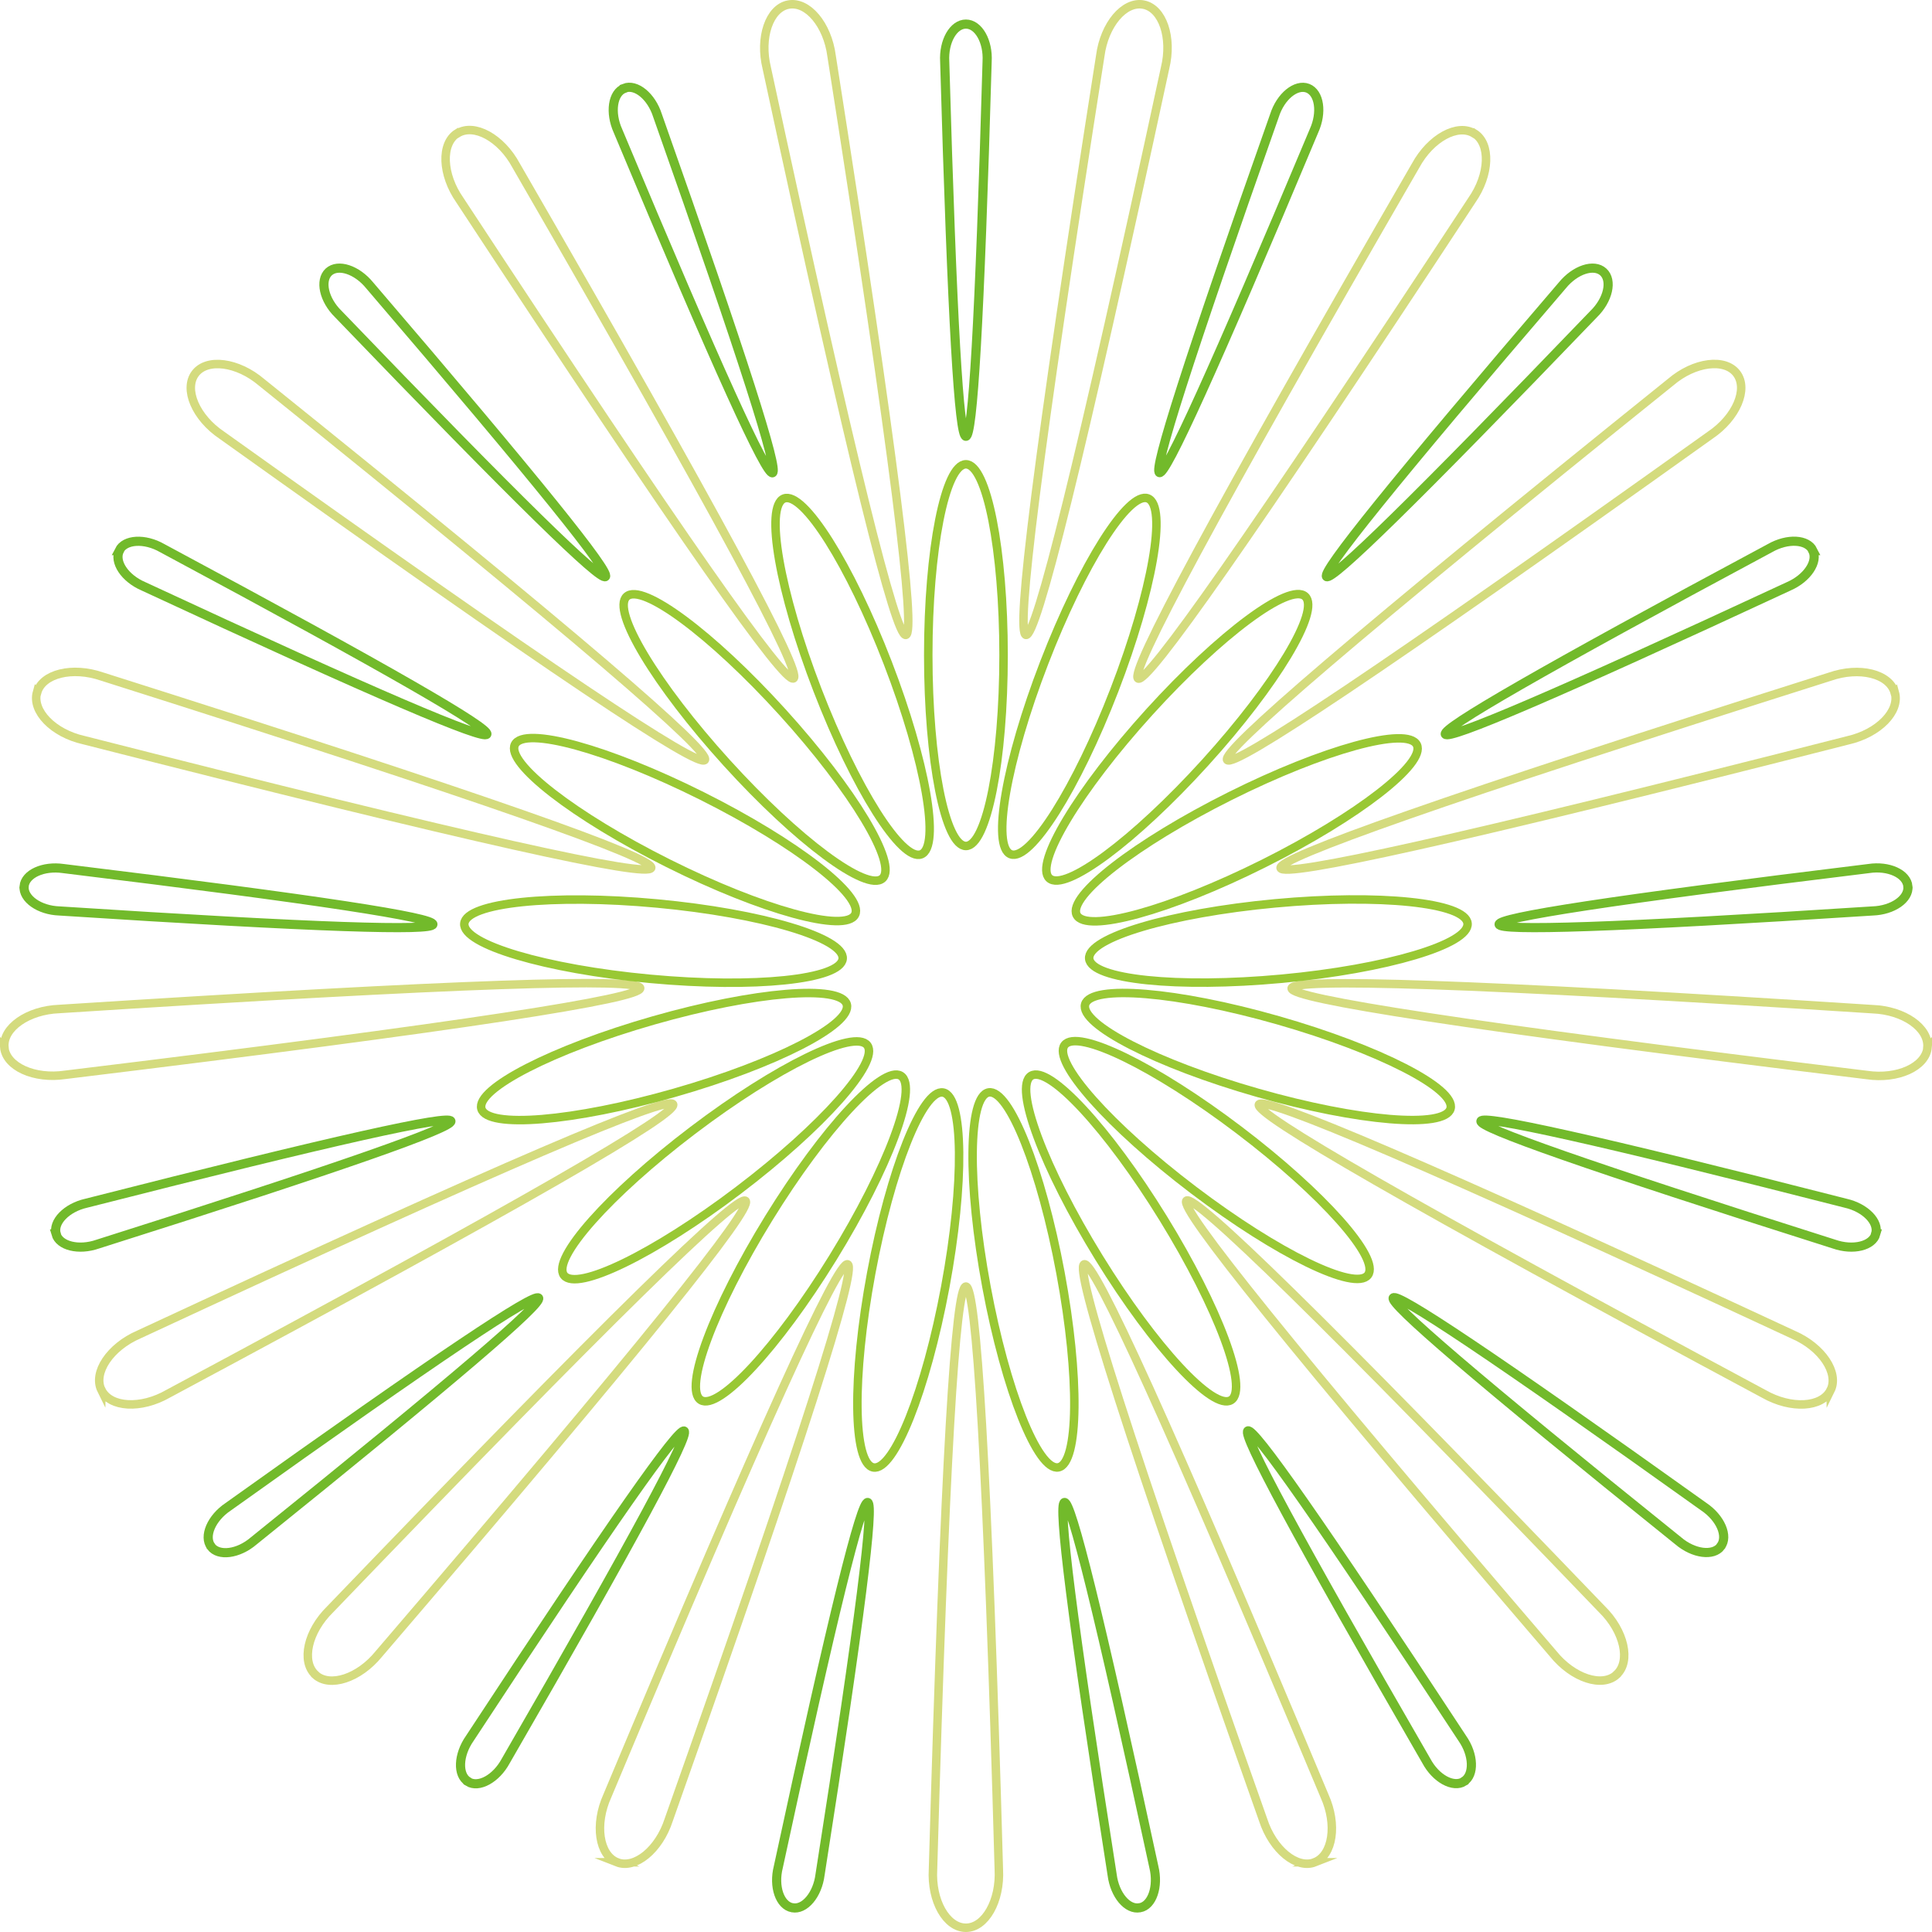 <?xml version="1.0" encoding="UTF-8"?>
<svg id="_图层_1" data-name="图层 1" xmlns="http://www.w3.org/2000/svg" viewBox="0 0 113.89 113.89">
  <defs>
    <style>
      .cls-1 {
        stroke: #99c834;
      }

      .cls-1, .cls-2, .cls-3 {
        fill: none;
        stroke-miterlimit: 10;
      }

      .cls-1, .cls-3 {
        stroke-width: .5px;
      }

      .cls-2 {
        stroke: #72ba2b;
        stroke-width: .54px;
      }

      .cls-3 {
        stroke: #d4db7e;
      }
    </style>
  </defs>
  <g>
    <path class="cls-3" d="M56.94,113.64c-1.15,0-2.05-1.59-1.94-3.44.68-23.96,1.33-34.36,1.94-34.36s1.27,10.41,1.94,34.36c.1,1.85-.8,3.44-1.94,3.44Z"/>
    <path class="cls-3" d="M36.38,109.78c-1.07-.42-1.34-2.23-.58-3.91,9.25-22.09,13.6-31.56,14.17-31.34s-2.56,10.16-10.55,32.75c-.57,1.76-1.98,2.92-3.05,2.5Z"/>
    <path class="cls-3" d="M18.59,98.72c-.85-.78-.45-2.56.87-3.85,16.57-17.25,24.03-24.5,24.49-24.08s-6.05,8.55-21.62,26.71c-1.16,1.43-2.89,2-3.74,1.23Z"/>
    <path class="cls-3" d="M5.98,81.95c-.51-1.03.51-2.55,2.2-3.28,21.66-10.07,31.22-14.13,31.5-13.57.28.56-8.71,5.78-29.77,17.06-1.6.92-3.42.82-3.93-.22Z"/>
    <path class="cls-3" d="M.26,61.74c-.11-1.15,1.39-2.19,3.23-2.26,23.82-1.53,34.2-1.84,34.25-1.23s-10.2,2.23-33.9,5.11c-1.82.27-3.48-.48-3.59-1.63Z"/>
    <path class="cls-3" d="M2.19,40.82c.31-1.11,2.08-1.54,3.82-.94,22.76,7.21,32.55,10.69,32.38,11.28-.17.6-10.31-1.63-33.45-7.53-1.8-.4-3.07-1.71-2.76-2.82Z"/>
    <path class="cls-3" d="M11.51,22.02c.69-.92,2.5-.68,3.9.51,18.63,14.98,26.51,21.77,26.14,22.27s-9.03-5.26-28.48-19.15c-1.53-1.03-2.25-2.71-1.56-3.63Z"/>
    <path class="cls-3" d="M26.97,7.86h0c.98-.61,2.58.27,3.45,1.89,11.98,20.73,16.89,29.92,16.36,30.24-.53.33-6.53-8.18-19.67-28.19-1.06-1.51-1.13-3.34-.15-3.95Z"/>
    <path class="cls-3" d="M46.48.27h0c1.13-.21,2.3,1.19,2.54,3.02,3.72,23.67,4.98,34.02,4.38,34.14s-3.15-10-8.2-33.42c-.44-1.79.15-3.53,1.28-3.74Z"/>
    <path class="cls-3" d="M67.4.27h0c1.13.21,1.72,1.94,1.28,3.74-5.05,23.42-7.59,33.53-8.2,33.42-.61-.11.66-10.46,4.38-34.14.24-1.83,1.41-3.23,2.54-3.02Z"/>
    <path class="cls-3" d="M86.91,7.86c.98.61.91,2.44-.15,3.95-13.14,20.01-19.14,28.52-19.67,28.19-.53-.33,4.38-9.52,16.36-30.24.88-1.62,2.48-2.5,3.45-1.89Z"/>
    <path class="cls-3" d="M102.38,22.02h0c.69.92-.03,2.6-1.56,3.63-19.45,13.89-28.11,19.65-28.48,19.15s7.51-7.29,26.14-22.27c1.4-1.2,3.21-1.43,3.9-.51Z"/>
    <path class="cls-3" d="M111.7,40.82c.31,1.11-.96,2.41-2.76,2.82-23.13,5.9-33.28,8.12-33.45,7.53s9.62-4.07,32.38-11.28c1.74-.61,3.51-.17,3.82.94Z"/>
    <path class="cls-3" d="M113.63,61.74h0c-.11,1.15-1.77,1.9-3.59,1.63-23.69-2.89-33.95-4.5-33.9-5.11s10.44-.31,34.25,1.23c1.84.07,3.33,1.11,3.23,2.26Z"/>
    <path class="cls-3" d="M107.91,81.95c-.51,1.03-2.33,1.13-3.93.22-21.05-11.29-30.04-16.51-29.77-17.06s9.84,3.5,31.5,13.57c1.69.73,2.71,2.25,2.2,3.28Z"/>
    <path class="cls-3" d="M95.3,98.72c-.85.78-2.58.21-3.74-1.23-15.57-18.16-22.07-26.29-21.62-26.71.46-.42,7.92,6.83,24.49,24.08,1.32,1.29,1.72,3.08.87,3.85Z"/>
    <path class="cls-3" d="M77.51,109.78c-1.07.42-2.48-.74-3.05-2.5-7.99-22.59-11.13-32.52-10.55-32.75s4.92,9.25,14.17,31.34c.76,1.68.49,3.49-.58,3.91Z"/>
  </g>
  <g>
    <path class="cls-2" d="M56.94,1.42c.74,0,1.32,1.02,1.25,2.21-.44,15.4-.85,22.09-1.25,22.09s-.81-6.69-1.25-22.09c-.07-1.19.51-2.21,1.25-2.21Z"/>
    <path class="cls-2" d="M77.09,5.2c.69.27.86,1.43.37,2.51-5.95,14.2-8.74,20.29-9.11,20.15s1.65-6.53,6.78-21.05c.36-1.13,1.27-1.87,1.96-1.61Z"/>
    <path class="cls-2" d="M94.51,16.03c.55.5.29,1.65-.56,2.48-10.66,11.09-15.45,15.75-15.75,15.48s3.89-5.5,13.9-17.17c.75-.92,1.86-1.29,2.41-.79Z"/>
    <path class="cls-2" d="M106.86,32.45c.33.66-.33,1.64-1.41,2.11-13.92,6.47-20.07,9.08-20.25,8.72s5.6-3.71,19.14-10.97c1.03-.59,2.2-.53,2.53.14Z"/>
    <path class="cls-2" d="M112.47,52.25c.07.74-.89,1.41-2.08,1.45-15.31.99-21.99,1.19-22.02.79s6.56-1.43,21.79-3.29c1.17-.18,2.24.31,2.31,1.05Z"/>
    <path class="cls-2" d="M110.58,72.74c-.2.71-1.34.99-2.46.6-14.63-4.64-20.93-6.87-20.82-7.25s6.63,1.04,21.5,4.84c1.15.26,1.98,1.1,1.77,1.81Z"/>
    <path class="cls-2" d="M101.44,91.16c-.44.59-1.61.44-2.51-.33-11.98-9.63-17.04-14-16.8-14.32s5.81,3.38,18.31,12.31c.98.66,1.45,1.74,1,2.33Z"/>
    <path class="cls-2" d="M86.3,105.02c-.63.39-1.66-.17-2.22-1.22-7.7-13.33-10.86-19.24-10.52-19.45s4.2,5.26,12.64,18.12c.68.97.72,2.15.1,2.54Z"/>
    <path class="cls-2" d="M67.19,112.46c-.73.14-1.48-.76-1.63-1.94-2.39-15.22-3.2-21.87-2.81-21.95s2.02,6.43,5.27,21.49c.28,1.15-.1,2.27-.82,2.4Z"/>
    <path class="cls-2" d="M46.7,112.46c-.73-.14-1.11-1.25-.82-2.4,3.25-15.06,4.88-21.56,5.27-21.49s-.42,6.73-2.81,21.95c-.15,1.18-.91,2.08-1.63,1.94Z"/>
    <path class="cls-2" d="M27.59,105.02c-.63-.39-.58-1.57.1-2.54,8.44-12.87,12.31-18.33,12.64-18.12s-2.82,6.12-10.52,19.45c-.56,1.04-1.59,1.61-2.22,1.22Z"/>
    <path class="cls-2" d="M12.44,91.16c-.44-.59.02-1.67,1-2.33,12.5-8.93,18.07-12.63,18.31-12.31s-4.83,4.68-16.8,14.32c-.9.77-2.06.92-2.51.33Z"/>
    <path class="cls-2" d="M3.31,72.74c-.2-.71.62-1.55,1.77-1.81,14.87-3.79,21.39-5.22,21.5-4.84s-6.19,2.62-20.82,7.25c-1.12.39-2.26.11-2.46-.6Z"/>
    <path class="cls-2" d="M1.42,52.25c.07-.74,1.14-1.22,2.31-1.05,15.23,1.86,21.83,2.89,21.79,3.29-.04.4-6.71.2-22.02-.79-1.18-.04-2.14-.72-2.08-1.45Z"/>
    <path class="cls-2" d="M7.03,32.45c.33-.66,1.5-.73,2.53-.14,13.54,7.26,19.31,10.61,19.14,10.97s-6.33-2.25-20.25-8.72c-1.09-.47-1.74-1.44-1.41-2.11Z"/>
    <path class="cls-2" d="M19.38,16.03c.55-.5,1.66-.13,2.41.79,10.01,11.68,14.19,16.9,13.9,17.17s-5.09-4.39-15.75-15.48c-.85-.83-1.1-1.98-.56-2.48Z"/>
    <path class="cls-2" d="M36.8,5.2c.69-.27,1.6.48,1.96,1.61,5.13,14.52,7.15,20.91,6.78,21.06s-3.17-5.94-9.11-20.15c-.49-1.08-.32-2.25.37-2.51Z"/>
  </g>
  <g>
    <ellipse class="cls-1" cx="56.94" cy="38.62" rx="2.22" ry="11.25"/>
    <ellipse class="cls-1" cx="63.63" cy="39.87" rx="11.24" ry="2.22" transform="translate(3.53 84.89) rotate(-68.91)"/>
    <ellipse class="cls-1" cx="69.4" cy="43.47" rx="11.22" ry="2.22" transform="translate(-9.43 65.65) rotate(-47.78)"/>
    <ellipse class="cls-1" cx="73.5" cy="48.91" rx="11.21" ry="2.22" transform="translate(-14.12 38.05) rotate(-26.57)"/>
    <ellipse class="cls-1" cx="75.36" cy="55.48" rx="11.2" ry="2.23" transform="translate(-4.82 7.22) rotate(-5.32)"/>
    <ellipse class="cls-1" cx="74.73" cy="62.28" rx="2.22" ry="11.2" transform="translate(-5.68 117.02) rotate(-74.05)"/>
    <ellipse class="cls-1" cx="71.7" cy="68.39" rx="2.22" ry="11.22" transform="translate(-26.12 84.18) rotate(-52.82)"/>
    <ellipse class="cls-1" cx="66.68" cy="72.98" rx="2.22" ry="11.23" transform="translate(-28.38 45.84) rotate(-31.65)"/>
    <ellipse class="cls-1" cx="60.34" cy="75.45" rx="2.22" ry="11.24" transform="translate(-12.79 12.31) rotate(-10.54)"/>
    <ellipse class="cls-1" cx="53.54" cy="75.45" rx="11.24" ry="2.22" transform="translate(-30.43 114.29) rotate(-79.46)"/>
    <ellipse class="cls-1" cx="47.21" cy="72.98" rx="11.23" ry="2.22" transform="translate(-39.69 74.87) rotate(-58.35)"/>
    <ellipse class="cls-1" cx="42.18" cy="68.39" rx="11.22" ry="2.22" transform="translate(-32.75 39.4) rotate(-37.18)"/>
    <ellipse class="cls-1" cx="39.15" cy="62.28" rx="11.2" ry="2.22" transform="translate(-15.61 13.16) rotate(-15.95)"/>
    <ellipse class="cls-1" cx="38.53" cy="55.48" rx="2.23" ry="11.2" transform="translate(-20.29 88.7) rotate(-84.68)"/>
    <ellipse class="cls-1" cx="40.39" cy="48.91" rx="2.22" ry="11.21" transform="translate(-21.43 63.15) rotate(-63.43)"/>
    <ellipse class="cls-1" cx="44.48" cy="43.47" rx="2.22" ry="11.22" transform="translate(-17.67 41.17) rotate(-42.22)"/>
    <ellipse class="cls-1" cx="50.26" cy="39.87" rx="2.22" ry="11.24" transform="translate(-10.98 20.76) rotate(-21.09)"/>
  </g>
</svg>
